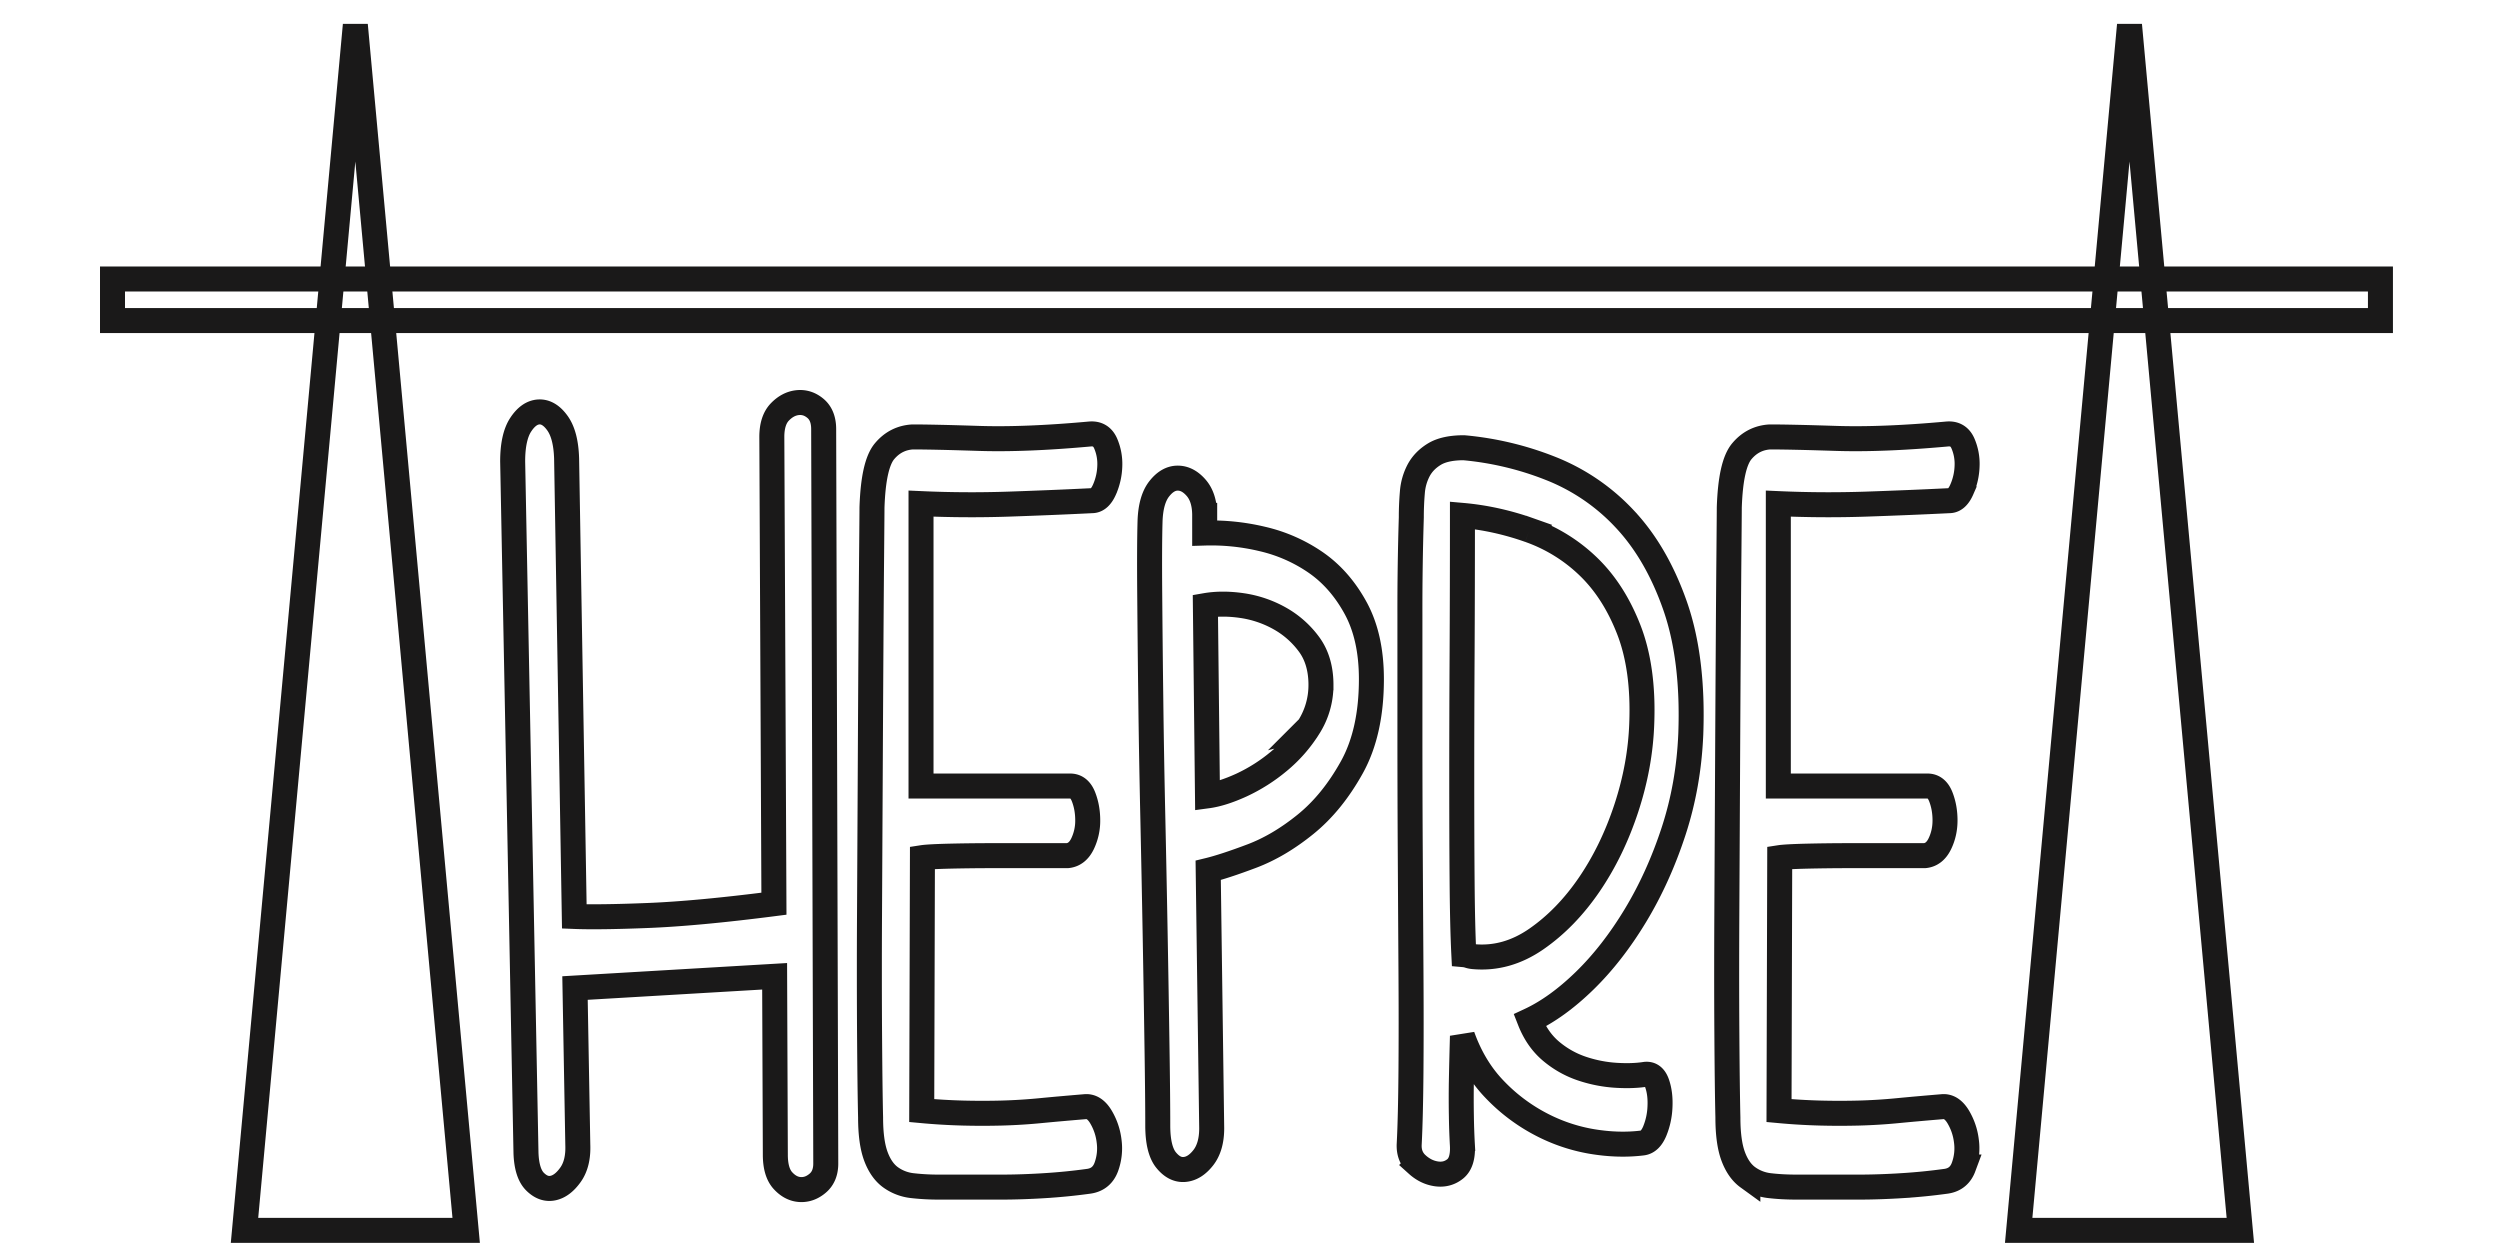 <svg xmlns="http://www.w3.org/2000/svg" viewBox="0 0 200 100"><g fill="none" fill-rule="evenodd"><path stroke="#1A1919" stroke-width="2" d="M62.027 92.38c0 .94.205 1.634.617 2.078.41.444.868.68 1.372.706.505.027.971-.143 1.401-.51.429-.365.645-.888.645-1.569l-.168-58.758c0-.73-.216-1.28-.645-1.647-.43-.365-.906-.522-1.429-.47-.523.052-1 .301-1.429.745-.429.445-.644 1.111-.644 2l.168 37.341c-4.072.524-7.425.837-10.058.942-2.634.105-4.604.131-5.912.078l-.616-36.635c-.038-1.255-.281-2.197-.729-2.824-.448-.628-.944-.928-1.485-.902-.542.027-1.027.366-1.457 1.02-.429.654-.644 1.634-.644 2.941l1.065 55.306c.036 1.098.28 1.871.728 2.314.449.446.925.615 1.429.51.504-.104.971-.457 1.401-1.059.429-.6.625-1.398.588-2.392l-.224-12.552 15.97-.94.056 14.276Zm15.101 2.588h2.97c1.101 0 2.27-.039 3.502-.117a46.724 46.724 0 0 0 3.53-.354c.672-.104 1.13-.483 1.373-1.137a4.333 4.333 0 0 0 .224-2.08 4.87 4.87 0 0 0-.673-1.96c-.355-.575-.775-.836-1.26-.785-1.27.106-2.447.21-3.53.314a43.87 43.87 0 0 1-3.138.196 58.64 58.64 0 0 1-3.082 0 49.863 49.863 0 0 1-3.306-.196l.056-20.239c.336-.052 1.064-.09 2.185-.118 1.121-.026 2.325-.04 3.614-.04H85.393c.523-.05.924-.365 1.205-.94a4.24 4.24 0 0 0 .42-1.884c0-.679-.112-1.306-.336-1.882-.224-.575-.58-.863-1.065-.863H73.682V40.29a89.49 89.49 0 0 0 7.004.04c2.316-.08 4.54-.17 6.668-.276.411 0 .747-.3 1.01-.902a5.05 5.05 0 0 0 .42-1.883 4.136 4.136 0 0 0-.337-1.804c-.244-.549-.664-.797-1.26-.745-3.438.313-6.389.431-8.854.353-2.466-.079-4.24-.118-5.324-.118-.896.053-1.644.431-2.24 1.138-.599.706-.935 2.21-1.01 4.51 0 .262-.009 1.426-.028 3.491a2372.88 2372.88 0 0 0-.056 7.688c-.019 3.06-.037 6.446-.056 10.16l-.056 10.864a828.487 828.487 0 0 0 0 9.728c.02 2.955.046 5.244.084 6.865 0 1.307.14 2.34.42 3.098.281.76.673 1.322 1.177 1.687a3.65 3.65 0 0 0 1.737.667 18.29 18.29 0 0 0 2.158.117h1.99Zm19.247-53.737c0-.941-.224-1.673-.672-2.196-.449-.522-.944-.785-1.485-.785-.542 0-1.037.288-1.485.863-.448.576-.692 1.439-.729 2.589-.037 1.255-.047 3.126-.028 5.609.02 2.484.046 5.283.085 8.394.036 3.112.092 6.381.168 9.806a2565.306 2565.306 0 0 1 .335 18.514c.038 2.589.057 4.589.057 6.001 0 1.308.224 2.236.672 2.785.448.549.943.798 1.485.745.541-.052 1.036-.365 1.485-.941.448-.575.673-1.36.673-2.354l-.28-20.632c.858-.208 2.016-.588 3.473-1.137 1.457-.549 2.895-1.399 4.315-2.55 1.42-1.149 2.652-2.667 3.698-4.549 1.046-1.883 1.57-4.237 1.57-7.061 0-2.248-.42-4.144-1.26-5.687-.842-1.542-1.907-2.758-3.196-3.648a12.472 12.472 0 0 0-4.286-1.883 17.58 17.58 0 0 0-4.595-.471v-1.412Zm8.321 16.945a11.284 11.284 0 0 1-2.409 2.746 13.611 13.611 0 0 1-2.97 1.883c-1.028.47-1.933.758-2.718.863l-.168-15.22c.897-.156 1.877-.156 2.942 0a8.722 8.722 0 0 1 2.998 1.02 7.376 7.376 0 0 1 2.353 2.079c.635.863.953 1.949.953 3.256a6.257 6.257 0 0 1-.98 3.373Zm8.685 34.988c.467.42.98.667 1.54.746.562.078 1.057-.052 1.486-.392.429-.34.625-.955.588-1.844a55.173 55.173 0 0 1-.084-2.354 80.091 80.091 0 0 1 0-2.941c.019-.968.047-2.131.084-3.491.598 1.674 1.448 3.087 2.55 4.236a14.19 14.19 0 0 0 3.67 2.785 13.69 13.69 0 0 0 4.147 1.412c1.419.236 2.764.275 4.035.117.41-.051.737-.365.98-.941a5.69 5.69 0 0 0 .42-1.922c.037-.706-.037-1.334-.224-1.883-.187-.55-.505-.797-.953-.745-.672.106-1.447.13-2.325.078a10.66 10.66 0 0 1-2.661-.51 7.558 7.558 0 0 1-2.494-1.372c-.766-.627-1.355-1.464-1.765-2.511 1.457-.678 2.923-1.738 4.399-3.176 1.475-1.438 2.83-3.178 4.062-5.217 1.232-2.04 2.25-4.288 3.054-6.747.803-2.458 1.26-5.046 1.373-7.766.149-4.027-.272-7.453-1.261-10.277-.99-2.824-2.335-5.14-4.034-6.943a16.266 16.266 0 0 0-5.94-4.04 24.854 24.854 0 0 0-6.92-1.647c-1.01 0-1.793.17-2.354.51-.561.34-.98.772-1.261 1.294a4.517 4.517 0 0 0-.504 1.765 23.448 23.448 0 0 0-.084 2 236.122 236.122 0 0 0-.112 7.767v9.257c0 3.243.009 6.51.028 9.806.019 3.295.037 6.433.056 9.414.019 2.98.019 5.675 0 8.08-.02 2.406-.065 4.342-.14 5.805-.038.68.177 1.229.644 1.647Zm8.966-50.756a13.002 13.002 0 0 1 4.707 2.903c1.363 1.308 2.446 2.995 3.25 5.06.803 2.066 1.148 4.564 1.037 7.492-.076 2.249-.486 4.51-1.233 6.785-.748 2.275-1.738 4.315-2.97 6.12-1.233 1.804-2.644 3.255-4.231 4.354-1.588 1.098-3.26 1.568-5.014 1.41a1.68 1.68 0 0 1-.393-.077 1.77 1.77 0 0 0-.392-.08c-.076-1.515-.122-3.49-.14-5.921-.02-2.432-.028-5.178-.028-8.237 0-3.06.008-6.367.028-9.924.018-3.556.027-7.243.027-11.062 1.794.158 3.577.55 5.352 1.177Zm23.365 52.56h2.97c1.1 0 2.269-.039 3.503-.117a46.696 46.696 0 0 0 3.529-.354c.673-.104 1.13-.483 1.373-1.137a4.333 4.333 0 0 0 .225-2.08 4.885 4.885 0 0 0-.673-1.96c-.356-.575-.776-.836-1.261-.785-1.27.106-2.447.21-3.53.314a43.835 43.835 0 0 1-3.138.196 58.64 58.64 0 0 1-3.082 0 49.903 49.903 0 0 1-3.306-.196l.056-20.239c.336-.052 1.064-.09 2.186-.118 1.12-.026 2.325-.04 3.614-.04h5.8c.522-.05.923-.365 1.204-.94.28-.576.42-1.203.42-1.884 0-.679-.112-1.306-.336-1.882-.224-.575-.58-.863-1.065-.863h-11.935V40.29c2.353.105 4.688.117 7.005.04 2.315-.08 4.539-.17 6.668-.276.41 0 .747-.3 1.008-.902a5.05 5.05 0 0 0 .42-1.883 4.108 4.108 0 0 0-.336-1.804c-.243-.549-.664-.797-1.26-.745-3.438.313-6.388.431-8.854.353-2.466-.079-4.24-.118-5.323-.118-.897.053-1.645.431-2.241 1.138-.6.706-.935 2.21-1.01 4.51 0 .262-.01 1.426-.027 3.491-.02 2.067-.038 4.63-.056 7.688-.02 3.06-.038 6.446-.057 10.16l-.055 10.864c-.02 3.531-.02 6.774 0 9.728.018 2.955.046 5.244.084 6.865 0 1.307.14 2.34.419 3.098.28.76.673 1.322 1.177 1.687a3.65 3.65 0 0 0 1.738.667c.653.078 1.373.117 2.157.117h1.989ZM19.561 98.429h17.733L28.427 2zM161.494 98.429h17.733L170.36 2z"/><path stroke="#1A1919" stroke-width="2" d="M9 25.645h181.435V22.32H9z"/><path d="M0 0h200v100H0z"/></g></svg>